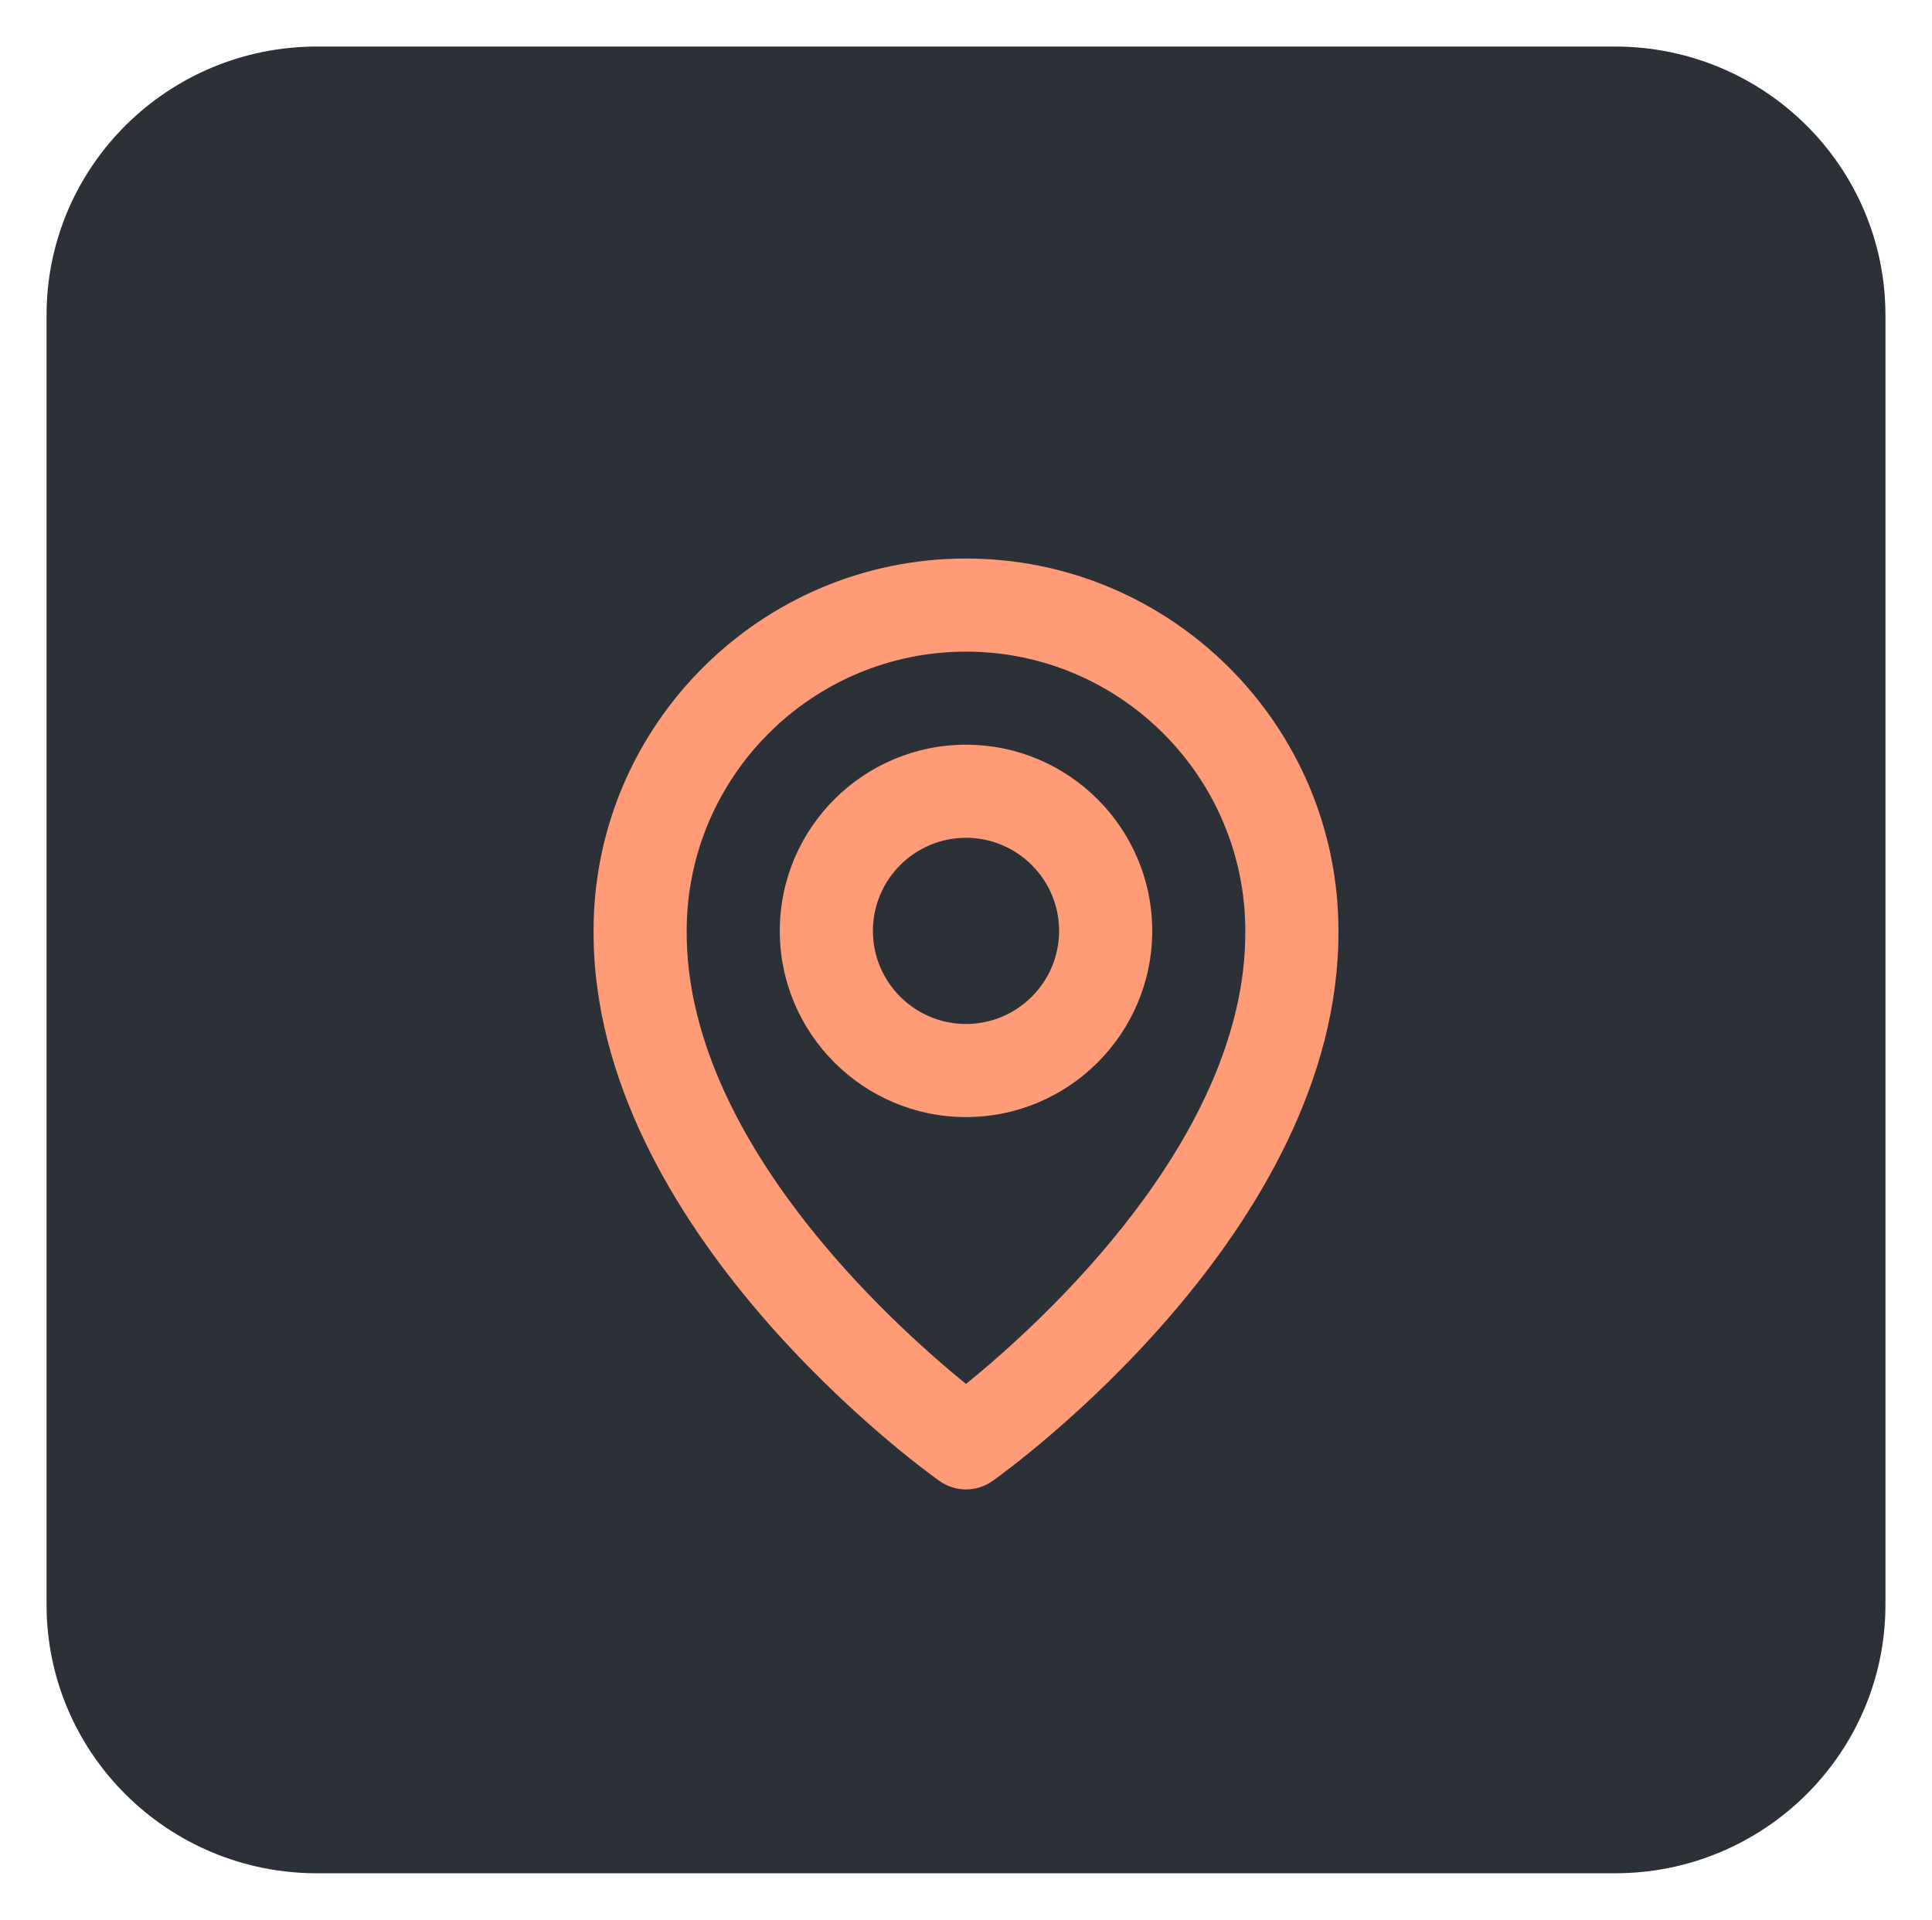 <svg width="166" height="165" viewBox="0 0 166 165" fill="none" xmlns="http://www.w3.org/2000/svg">
<g filter="url(#filter0_d)">
<path d="M138.765 0H27.235C14.403 0 4 10.336 4 23.087V133.902C4 146.652 14.403 156.988 27.235 156.988H138.765C151.597 156.988 162 146.652 162 133.902V23.087C162 10.336 151.597 0 138.765 0Z" fill="#2C3138"/>
</g>
<g filter="url(#filter1_d)">
<path d="M83 86C91.824 86 99 78.824 99 70.001C99 61.176 91.824 54 83 54C74.176 54 67 61.176 67 70.001C67 78.824 74.176 86 83 86ZM83 61.999C87.412 61.999 90.999 65.588 90.999 70.001C90.999 74.411 87.412 78.001 83 78.001C78.588 78.001 75 74.411 75 70.001C75 65.588 78.588 61.999 83 61.999Z" fill="#FF9B77"/>
</g>
<g filter="url(#filter1_d)">
<path d="M80.68 117.243C81.357 117.742 82.168 118 83 118C83.832 118 84.643 117.742 85.32 117.243C86.536 116.394 115.116 95.756 115 69.999C115 52.356 100.644 38 83 38C65.356 38 51 52.356 51 69.978C50.884 95.756 79.464 116.394 80.68 117.243ZM83 46.001C96.235 46.001 107 56.763 107 70.019C107.083 87.768 89.449 103.706 83 108.936C76.556 103.703 58.916 87.761 59 69.999C59 56.763 69.764 46.001 83 46.001Z" fill="#FF9B77"/>
</g>
<defs>

<filter id="filter0_d" x="0" y="0" width="166" height="166" filterUnits="userSpaceOnUse" color-interpolation-filters="sRGB">
<feFlood flood-opacity="0" result="BackgroundImageFix"/>
<feColorMatrix in="SourceAlpha" type="matrix" values="0 0 0 0 0 0 0 0 0 0 0 0 0 0 0 0 0 0 127 0"/>
<feOffset dy="4"/>
<feGaussianBlur stdDeviation="2"/>
<feColorMatrix type="matrix" values="0 0 0 0 0 0 0 0 0 0 0 0 0 0 0 0 0 0 0.5 0"/>
<feBlend mode="normal" in2="BackgroundImageFix" result="effect1_dropShadow"/>
<feBlend mode="normal" in="SourceGraphic" in2="effect1_dropShadow" result="shape"/>
</filter>

<filter id="filter1_d" x="0" y="0" width="100" height="100" filterUnits="userSpaceOnUse" color-interpolation-filters="sRGB">
<feFlood flood-opacity="0" result="BackgroundImageFix"/>
<feColorMatrix in="SourceAlpha" type="matrix" values="0 0 0 0 0 0 0 0 0 0 0 0 0 0 0 0 0 0 127 0"/>
<feOffset dy="10"/>
<feGaussianBlur stdDeviation="2"/>
<feColorMatrix type="matrix" values="0 0 0 0 0 0 0 0 0 0 0 0 0 0 0 0 0 0 0.5 0"/>
<feBlend mode="normal" in2="BackgroundImageFix" result="effect1_dropShadow"/>
<feBlend mode="normal" in="SourceGraphic" in2="effect1_dropShadow" result="shape"/>
</filter>

</defs>
</svg>
